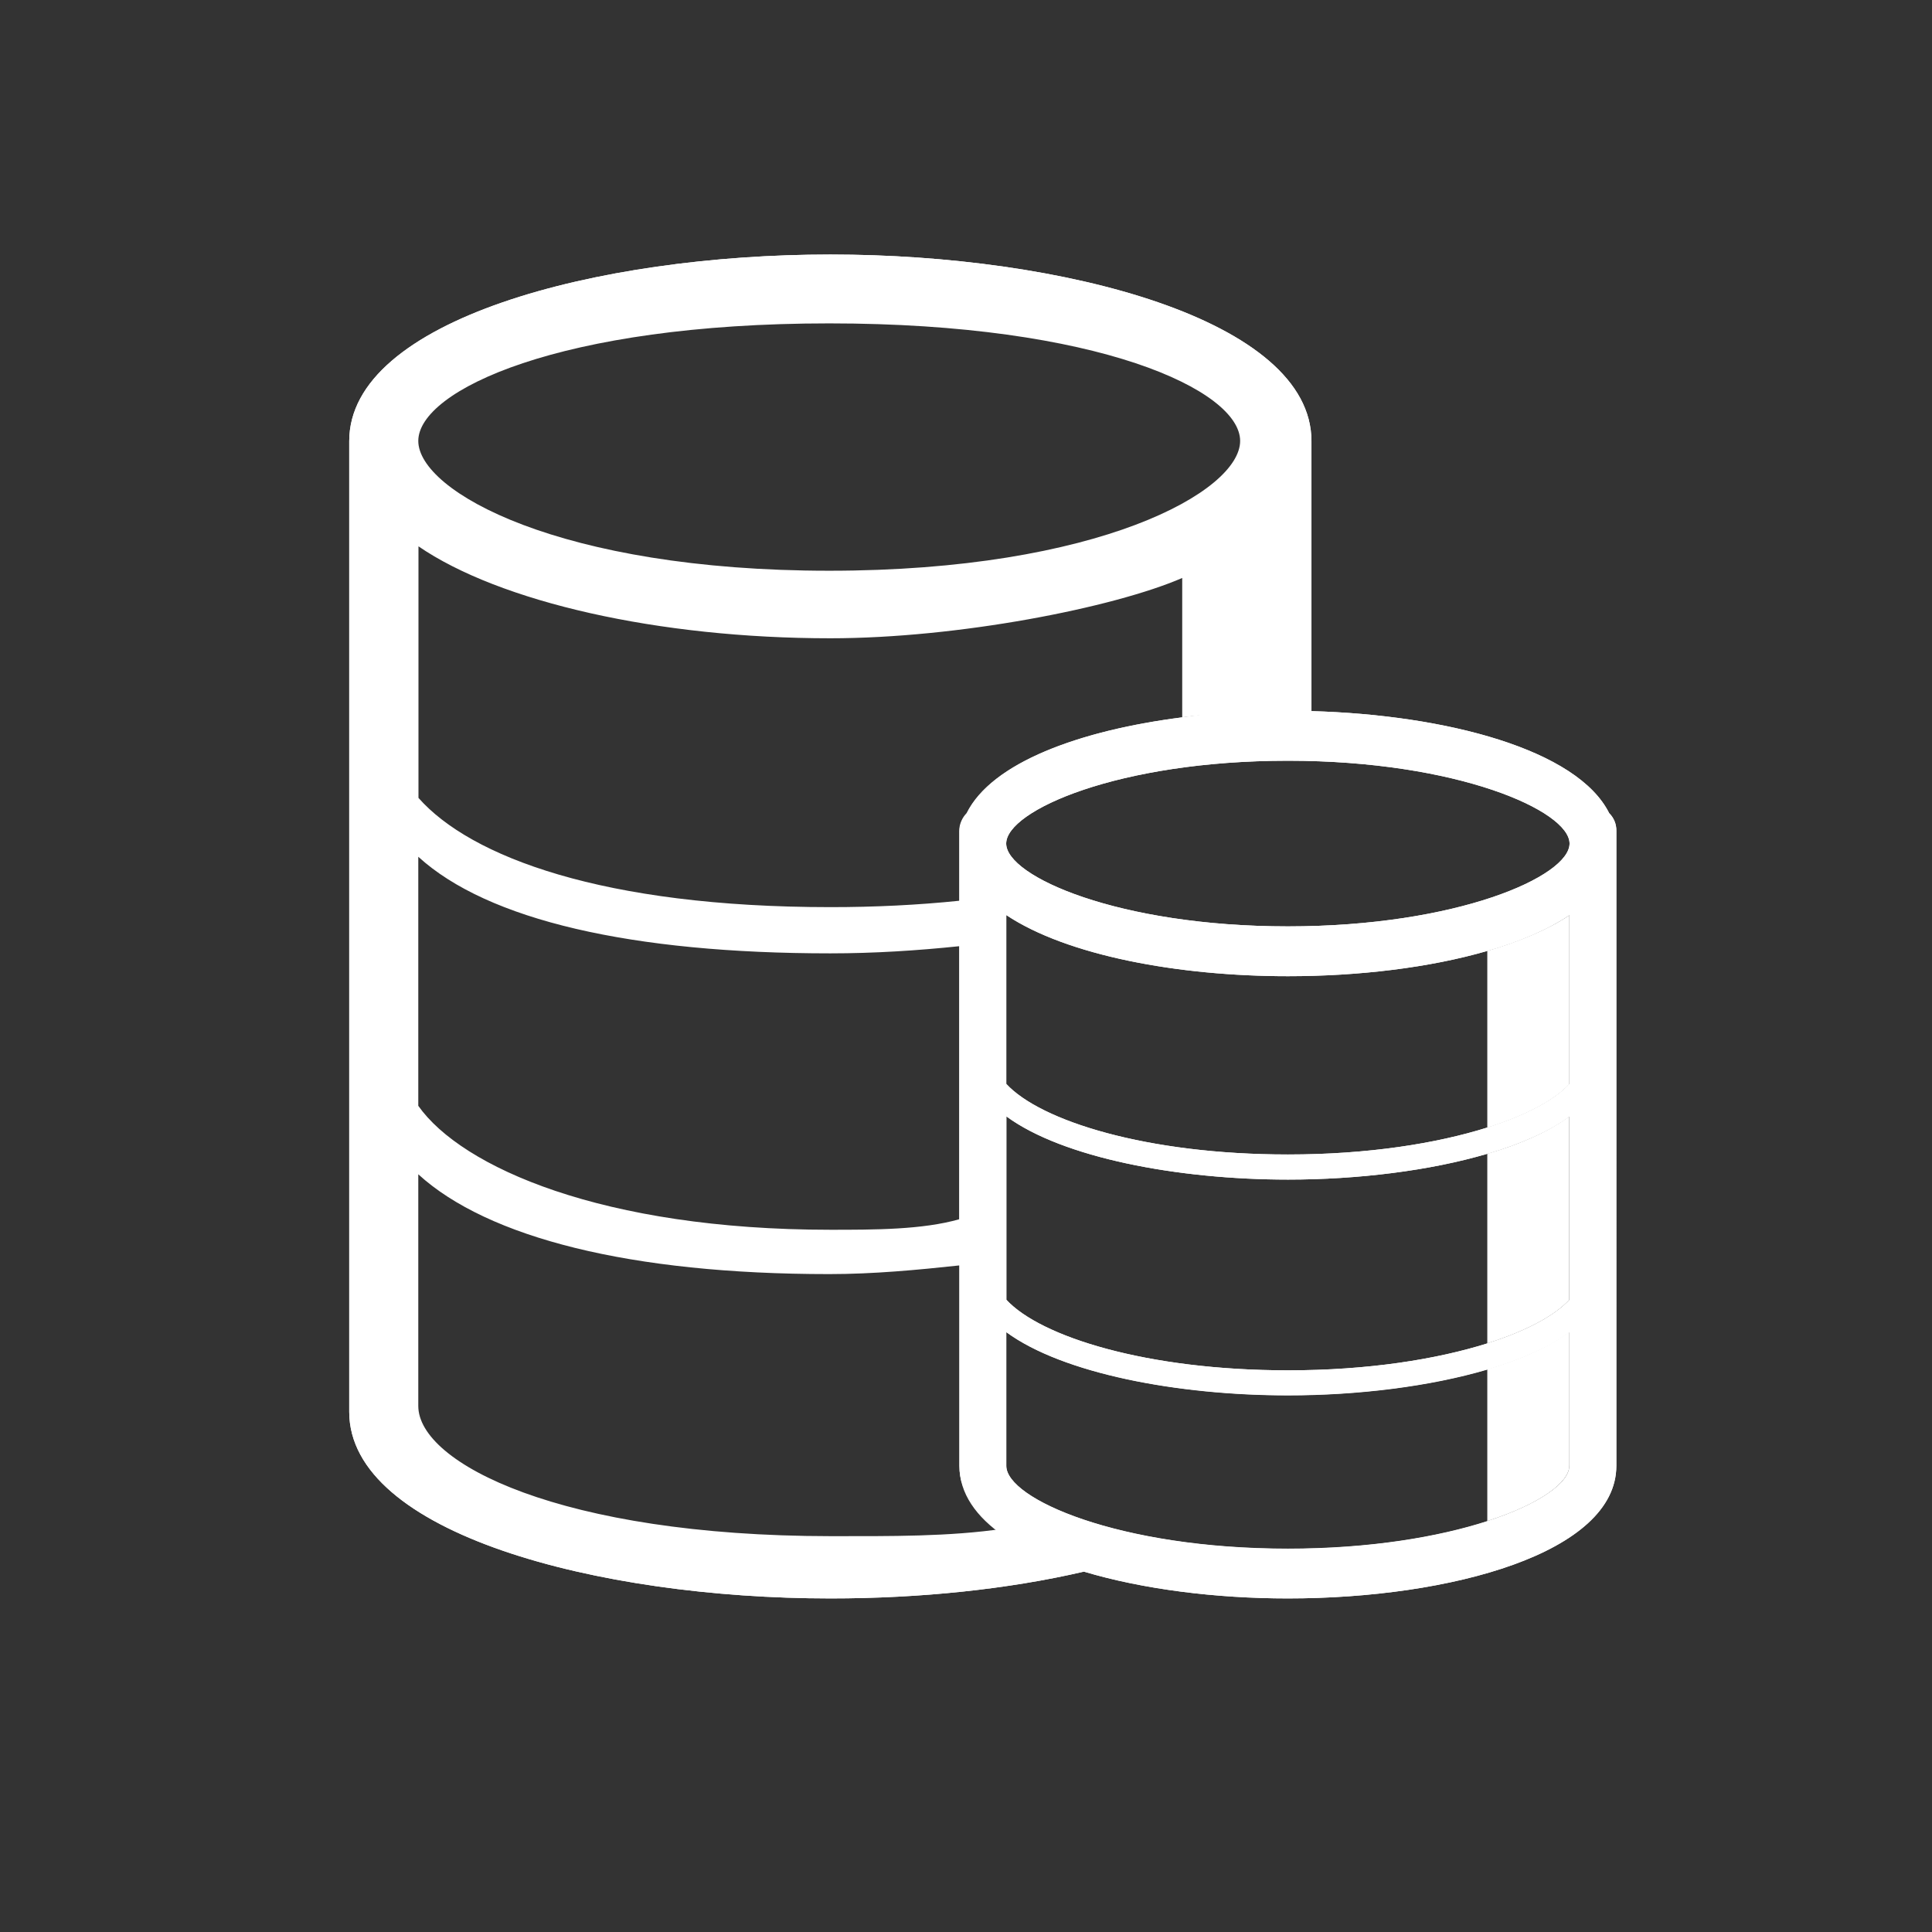<?xml version="1.0" standalone="no"?><!DOCTYPE svg PUBLIC "-//W3C//DTD SVG 1.1//EN" "http://www.w3.org/Graphics/SVG/1.1/DTD/svg11.dtd"><svg t="1755157384264" class="icon" viewBox="0 0 1024 1024" version="1.1" xmlns="http://www.w3.org/2000/svg" p-id="28065" xmlns:xlink="http://www.w3.org/1999/xlink" width="200" height="200"><rect x="0" y="0" width="1024" height="1024" fill="#333333" stroke="none"/><path d="M626.6 380.2c14.1-1.8 28.8-2.9 43.5-3.3v-98.6c-11.4 9.2-26.2 17.3-43.5 24.2v77.7z m161.7 426c27.6-8.9 43.5-20.3 43.5-29.4v-70.9c-10.9 8-25.9 14.7-43.5 19.8v80.5z m0-94.2c20.6-6.5 35.7-14.6 43.5-23.1v-97.2c-10.9 8-25.9 14.7-43.5 19.8V712z m0-208v93.7c20.6-6.5 35.7-14.6 43.5-23.1v-89.5c-11.4 7.6-26.4 13.9-43.5 18.9z" fill="#ffffff" p-id="28066"></path><path d="M852.9 431c-16.8-33.7-86.2-52.1-157.8-54.1V233.8c0-64.2-131.4-98.9-255-98.9s-255 34.7-255 98.9v514.5c0 64.2 131.4 98.9 255 98.9 48 0 94.3-4.9 134.4-14.2 31.1 9.3 69.7 14.2 108.1 14.2 86.5 0 174.1-24.2 174.1-70.3V440.5c0.1-3.8-1.4-7.1-3.8-9.5zM440.1 161.2c142.6 0 230.1 42.3 230.1 72.6s-87.5 72.6-230.1 72.6S210 264.1 210 233.8s87.5-72.6 230.1-72.6zM209.9 278.3c43.8 35.6 139.1 54.4 230.1 54.4 67.4 0 137.1-10.3 186.6-30.2 17.3-6.9 32.2-15 43.5-24.2v98.6c-14.8 0.4-29.4 1.5-43.5 3.3-54.4 6.9-101 24-114.3 50.8-2.3 2.4-3.9 5.8-3.9 9.5v40.2c-22.2 2.3-45 3.8-68.4 3.8-120.6 0-207.2-29.8-230.1-62.3V278.3z m0 162.6c36.8 33.6 124.9 56.7 230.1 56.7 23.4 0 46.3-1.4 68.4-3.7v158.2c-22.2 2.3-45 3.8-68.4 3.8-120.6 0-207.2-29.8-230.1-62.3V440.9z m230.2 379.9c-142.6 0-230.1-42.2-230.1-72.6V612.4c36.8 33.6 124.9 56.7 230.1 56.7 23.4 0 46.2-1.4 68.4-3.7v111.5c0 14.7 8.9 27.1 23.7 37.3-29 4.2-60.1 6.6-92.1 6.6z m391.8-43.9c0 9-15.9 20.4-43.5 29.4-26 8.4-62.3 14.6-105.7 14.6-89.7 0-149.3-26.5-149.3-43.9v-70.9c29.8 21.9 90.7 33.5 149.3 33.5 37.1 0 75.2-4.7 105.7-13.7 17.6-5.2 32.7-11.8 43.5-19.8v70.8z m0-88c-7.9 8.5-22.9 16.6-43.5 23.1-27 8.5-63.3 14.3-105.7 14.3-74.9 0-131.2-17.8-149.3-37.4v-97.2c29.8 21.9 90.7 33.5 149.3 33.5 37.1 0 75.2-4.7 105.7-13.7 17.6-5.2 32.7-11.8 43.5-19.8v97.2z m0-114.4c-7.9 8.5-22.9 16.6-43.5 23.1-27 8.5-63.3 14.3-105.7 14.3-74.9 0-131.2-17.8-149.3-37.4V485c32.1 21.4 90.9 32.4 149.3 32.4 37.5 0 75.1-4.5 105.7-13.4 17.1-4.9 32-11.3 43.5-19v89.5zM682.6 491c-89.7 0-149.3-26.5-149.3-43.9 0-17.5 59.6-43.9 149.3-43.9s149.3 26.5 149.3 43.9S772.3 491 682.6 491z" fill="#ffffff" p-id="28067"></path><path d="M852.9 431c-16.8-33.7-86.2-52.1-157.8-54.1V233.8c0-64.2-131.4-98.9-255-98.9s-255 34.7-255 98.9v514.5c0 64.2 131.4 98.9 255 98.9 48 0 94.3-4.9 134.4-14.2 31.1 9.3 69.7 14.2 108.1 14.2 86.5 0 174.1-24.2 174.1-70.3V440.5c0.1-3.8-1.4-7.1-3.8-9.5zM439.5 171.4c142.6 0 217.8 35.5 217.8 62.3s-75.2 68.8-217.8 68.8-217.8-42-217.8-68.8 75.2-62.3 217.8-62.3zM221.7 289.5c43.1 29.6 127.3 48.8 218.4 48.8 67.4 0 149.9-16.1 186.6-32 20.6-8.9 17.3-10.2 30.6-16.8v87.4c-14.8 0.4-16.5 1.5-30.6 3.3-11.1 1.4-21.9 3.3-32.1 5.5-39.9 8.8-71.6 24-82.1 45.3-2.3 2.4-3.9 5.8-3.9 9.5v36.9c-22.2 2.3-45 3.4-68.4 3.4-120.6 0-190.9-26.7-218.4-57.9V289.5z m0 164.6c36.8 33.6 113.1 51.2 218.4 51.2 23.4 0 46.3-1.5 68.4-3.8v144.7c-19.6 5.6-45 5.6-68.4 5.6-120.6 0-195.4-33.1-218.4-65.7v-132z m0 291.1V622.4c36.8 33.6 112.5 52.9 217.8 52.9 23.4 0 46.7-2.2 69-4.6v106.2c0 14.7 8.9 23.1 23.7 33.3-29 4.3-60.1 4-92.1 4-142.6-0.1-218.4-38.6-218.4-69z m566.6 61c-26 8.4-62.3 14.6-105.7 14.6-89.7 0-149.3-26.5-149.3-43.9V706c29.8 21.9 90.7 33.5 149.3 33.5 37.1 0 75.2-4.7 105.7-13.7 17.6-5.2 32.7-11.8 43.5-19.8v70.9c0.1 9-15.9 20.4-43.5 29.3z m43.6-117.3c-7.9 8.5-22.9 16.6-43.5 23.1-27 8.5-63.3 14.3-105.7 14.3-74.9 0-131.2-17.8-149.3-37.4v-97.2c29.8 21.9 90.7 33.5 149.3 33.5 37.1 0 75.2-4.7 105.7-13.7 17.6-5.2 32.7-11.8 43.5-19.8v97.2z m-43.6-91.3c-27 8.5-63.3 14.3-105.7 14.3-74.9 0-131.2-17.8-149.3-37.4V485c32.1 21.4 90.9 32.4 149.3 32.4 37.5 0 75.1-4.5 105.7-13.4 17.1-4.9 32-11.3 43.5-19v89.5c-7.8 8.5-22.9 16.6-43.5 23.1zM682.6 491c-89.7 0-149.3-26.5-149.3-43.9 0-17.5 59.6-43.9 149.3-43.9s149.3 26.5 149.3 43.9S772.3 491 682.6 491z" fill="#ffffff" p-id="28068"></path></svg>